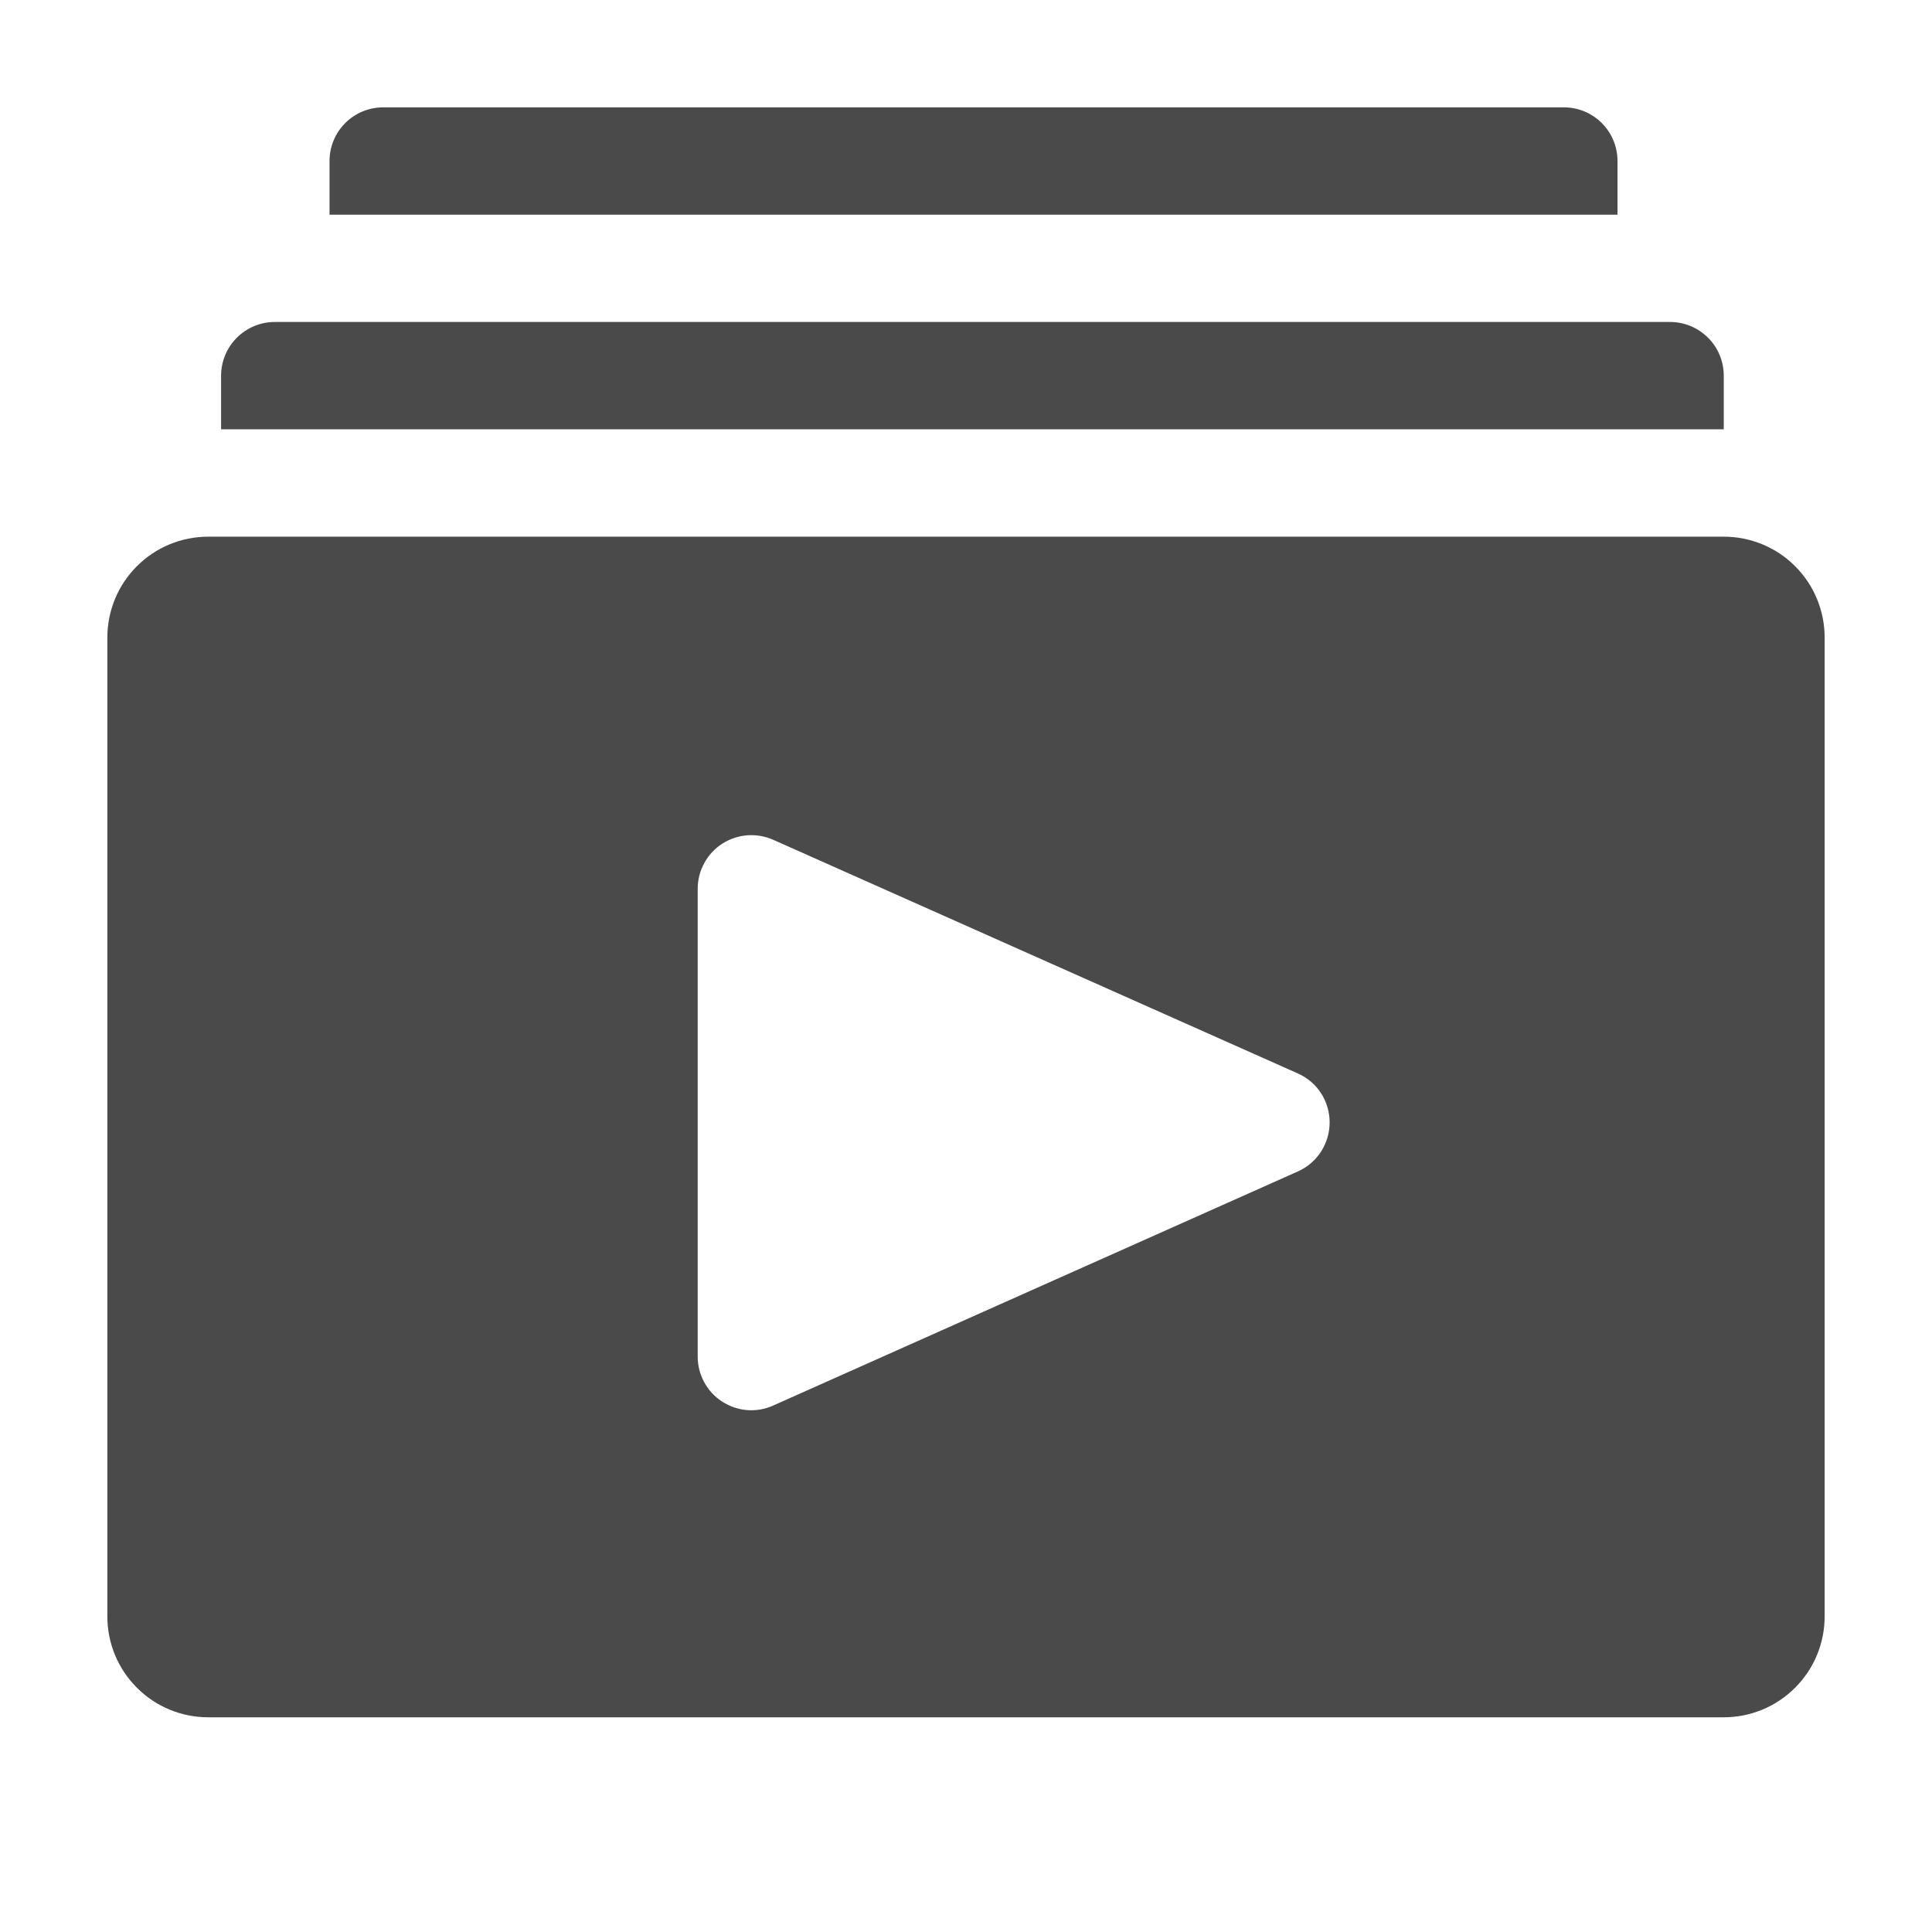 <svg width="23" height="23" viewBox="0 0 23 23" fill="none" xmlns="http://www.w3.org/2000/svg">
<path d="M20.521 6.389H2.479C2.16 6.389 1.855 6.515 1.63 6.74C1.404 6.966 1.278 7.271 1.278 7.59V19.243C1.278 19.562 1.404 19.867 1.63 20.092C1.855 20.318 2.16 20.444 2.479 20.444H20.521C20.84 20.444 21.145 20.318 21.37 20.092C21.596 19.867 21.722 19.562 21.722 19.243V7.59C21.722 7.271 21.596 6.966 21.37 6.74C21.145 6.515 20.84 6.389 20.521 6.389ZM15.448 13.947L9.206 16.732C9.109 16.776 9.003 16.795 8.896 16.787C8.79 16.779 8.688 16.744 8.598 16.686C8.508 16.629 8.435 16.549 8.384 16.456C8.333 16.362 8.306 16.258 8.306 16.151V10.58C8.306 10.473 8.333 10.368 8.384 10.275C8.435 10.181 8.508 10.102 8.598 10.044C8.688 9.987 8.79 9.952 8.896 9.944C9.003 9.936 9.109 9.955 9.206 9.998L15.448 12.778C15.562 12.828 15.658 12.909 15.726 13.013C15.793 13.117 15.829 13.238 15.829 13.362C15.829 13.486 15.793 13.607 15.726 13.711C15.658 13.815 15.562 13.897 15.448 13.947Z" fill="#4A4A4A"/>
<path d="M19.256 1.917C19.256 1.747 19.189 1.585 19.069 1.465C18.949 1.345 18.787 1.278 18.617 1.278H4.562C4.392 1.278 4.23 1.345 4.11 1.465C3.99 1.585 3.923 1.747 3.923 1.917V2.556H19.256V1.917Z" fill="#4A4A4A"/>
<path d="M20.521 4.472C20.521 4.303 20.454 4.14 20.334 4.021C20.214 3.901 20.052 3.833 19.882 3.833H3.271C3.102 3.833 2.939 3.901 2.819 4.021C2.7 4.14 2.632 4.303 2.632 4.472V5.111H20.521V4.472Z" fill="#4A4A4A"/>
</svg>
